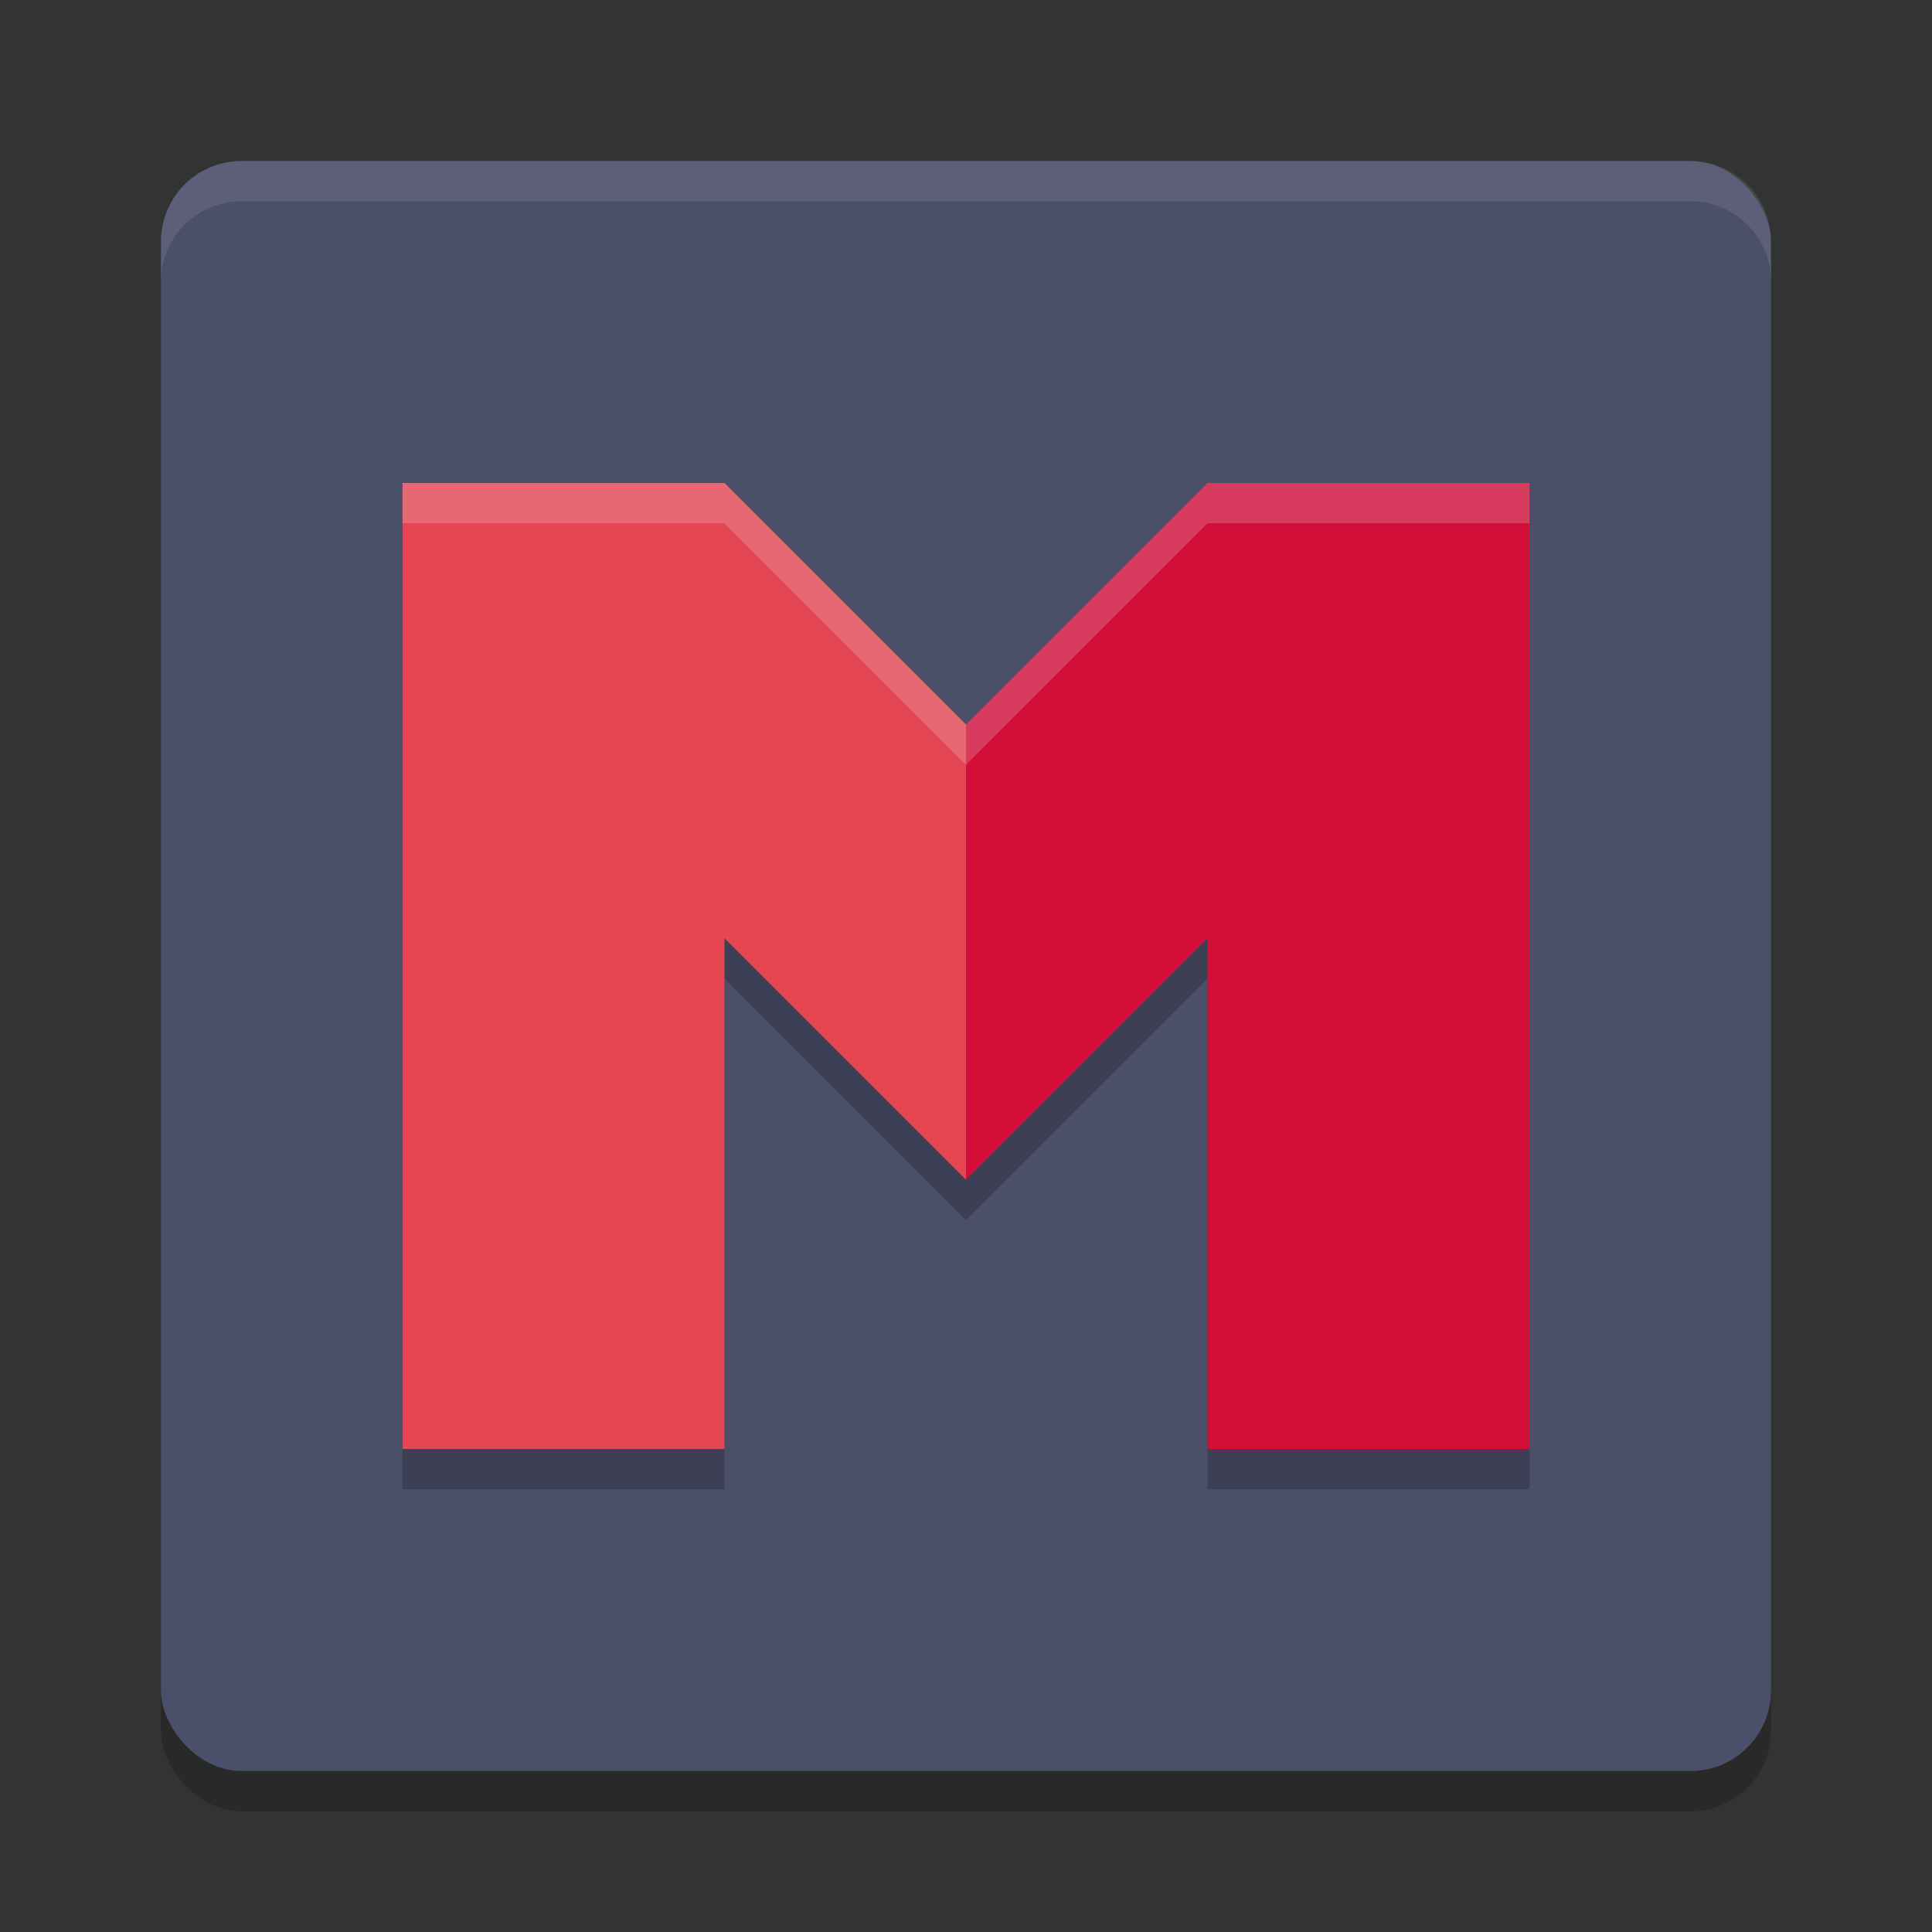 <svg xmlns="http://www.w3.org/2000/svg" width="24" height="24" version="1">
 <rect width="100%" height="100%" fill="#333333" stroke="none"/>
 <rect style="opacity:0.2" width="20" height="20" x="2" y="2.5" rx="1" ry="1"/>
 <rect style="fill:#4c4f69" width="20" height="20" x="2" y="2" rx="1" ry="1"/>
 <path style="opacity:0.1;fill:#eff1f5" d="M 3,2 C 2.446,2 2,2.446 2,3 v 0.5 c 0,-0.554 0.446,-1 1,-1 h 18 c 0.554,0 1,0.446 1,1 V 3 C 22,2.446 21.554,2 21,2 Z"/>
 <path style="opacity:0.2" d="m 5,6.5 v 12 h 4 v -6.344 l 3,3 3,-3 V 18.5 h 4 v -12 h -4 l -3,3 -3,-3 z"/>
 <path style="fill:#e64553" d="m 5,6 v 12 h 4 v -6.344 l 3,3 V 9 L 9,6 Z"/>
 <path style="fill:#d20f39" d="m 19,6 v 12 h -4 v -6.344 l -3,3 V 9 l 3,-3 z"/>
 <path style="opacity:0.2;fill:#eff1f5" d="m 5,6 v 0.5 h 4 l 3,3 3,-3 h 4 V 6 H 15 L 12,9 9,6 Z"/>
</svg>
